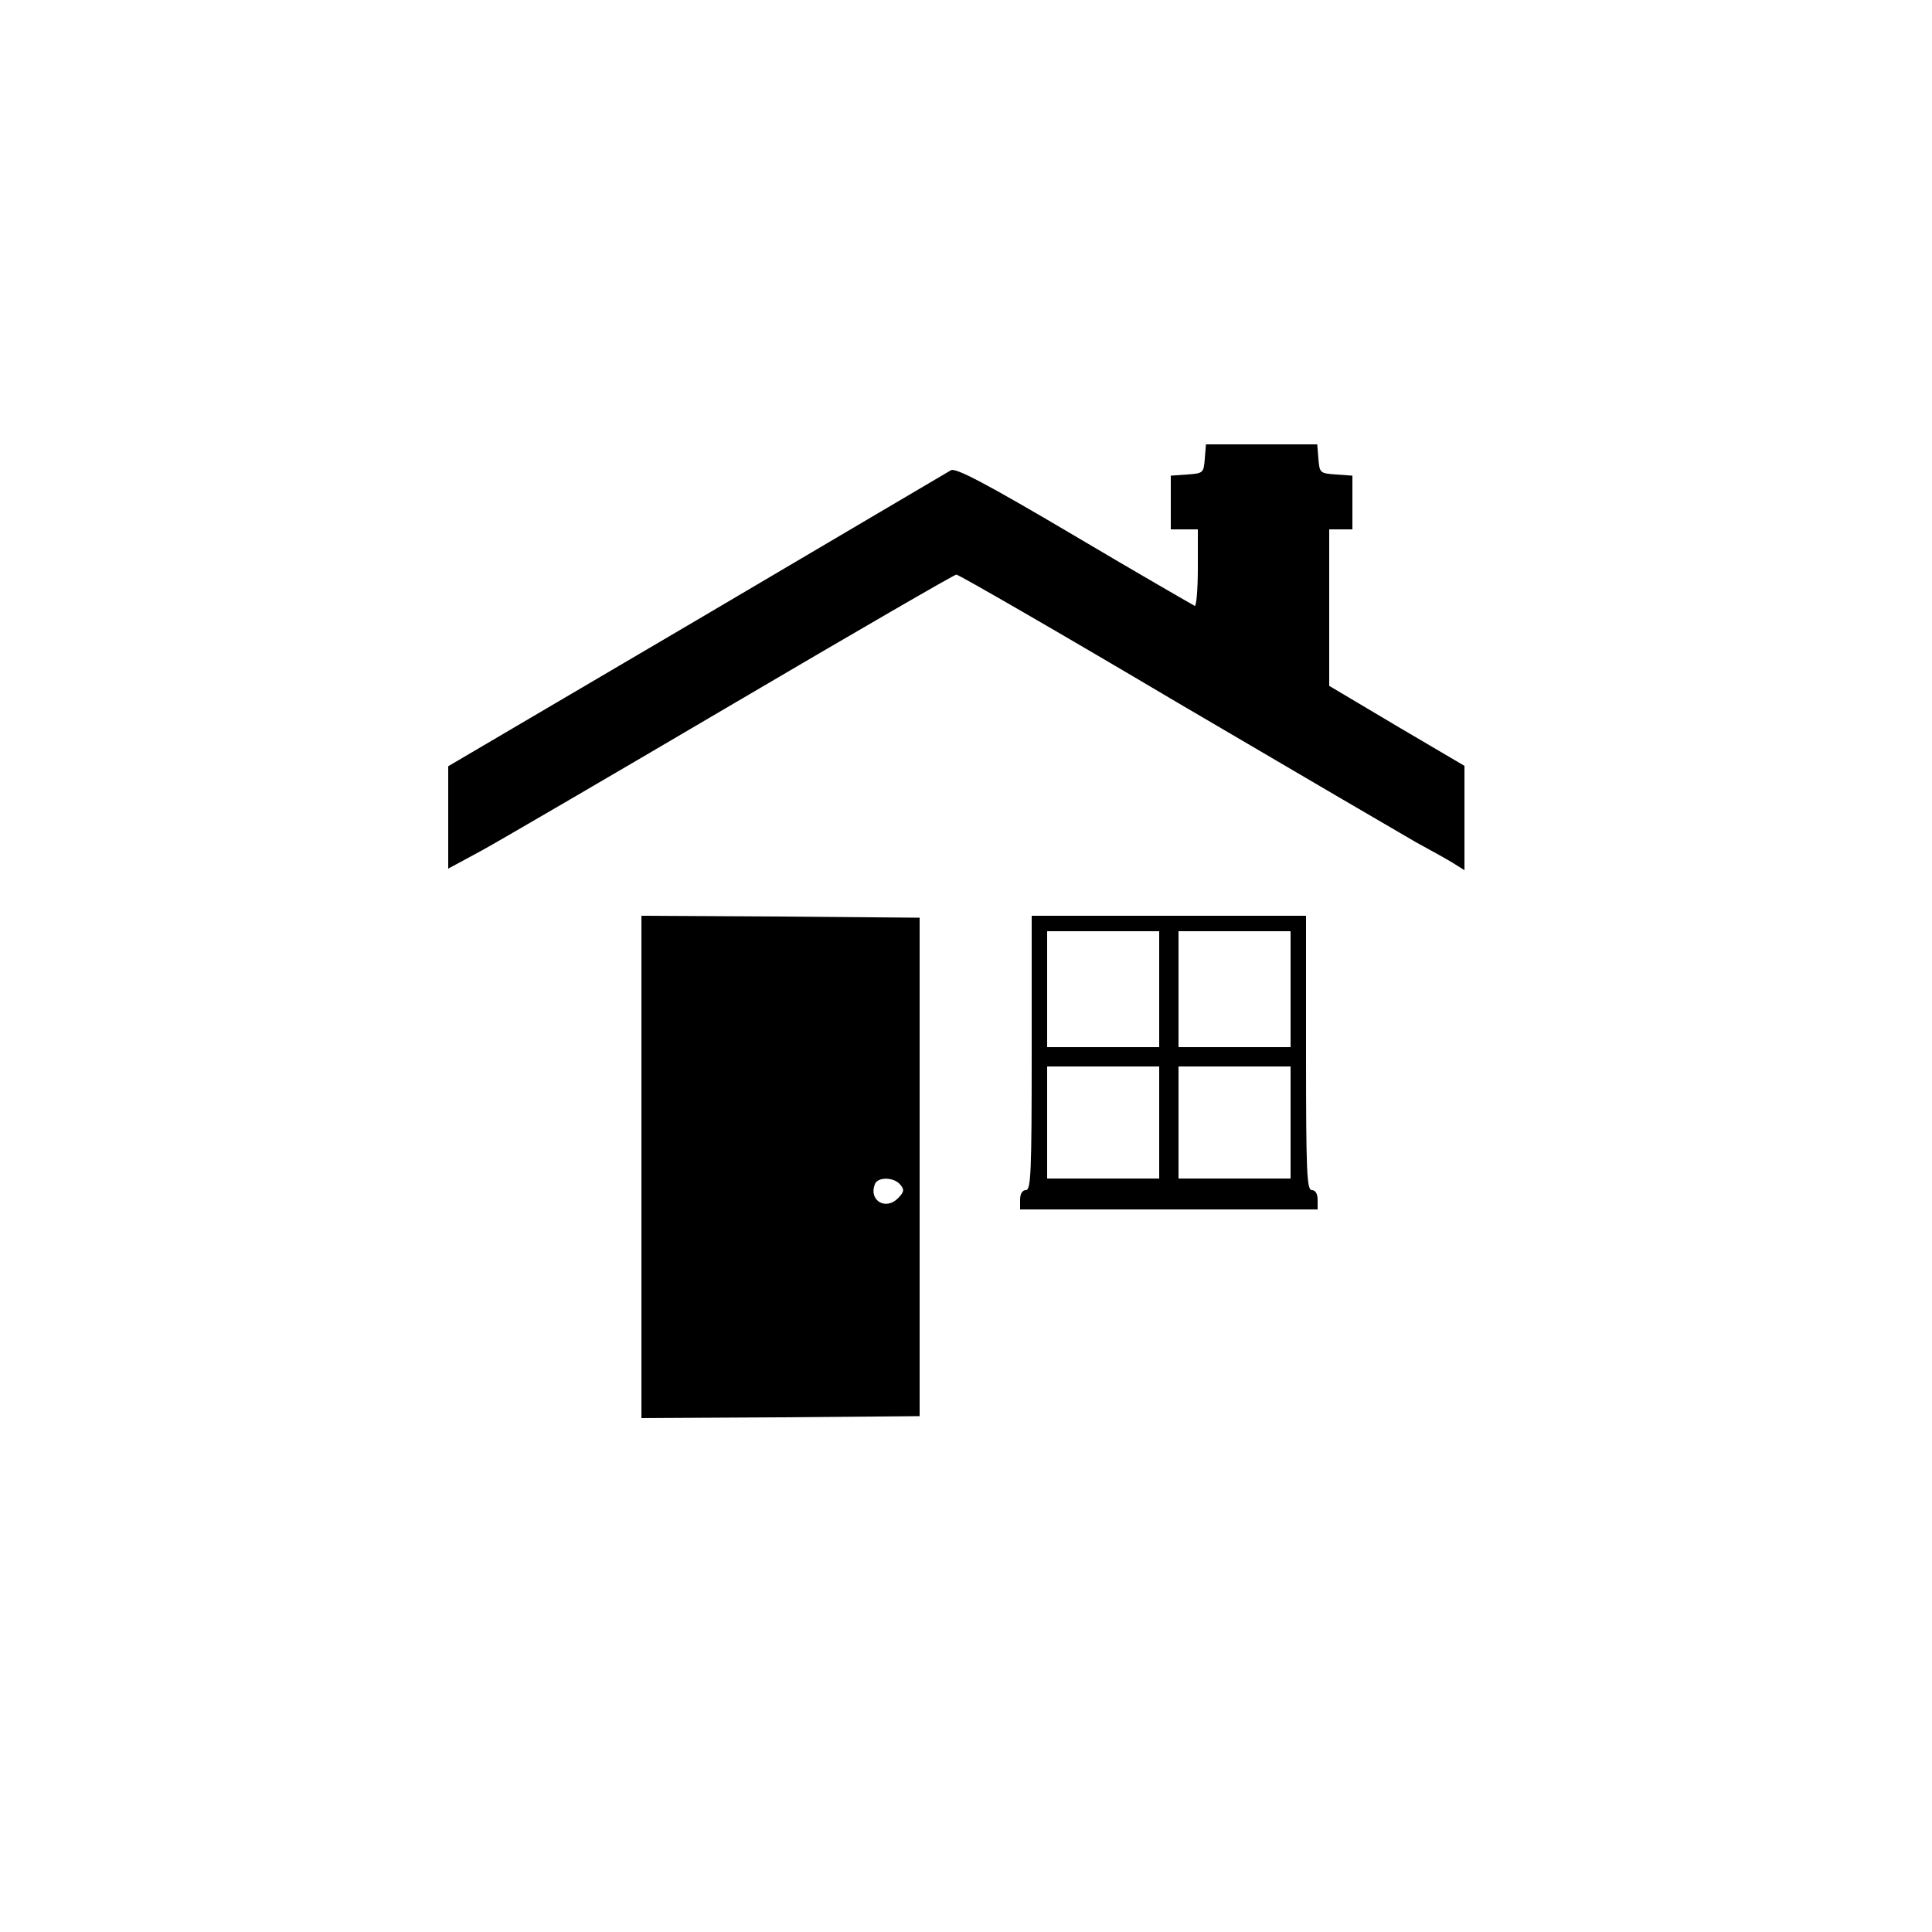 <?xml version="1.0" standalone="no"?>
<!DOCTYPE svg PUBLIC "-//W3C//DTD SVG 20010904//EN"
 "http://www.w3.org/TR/2001/REC-SVG-20010904/DTD/svg10.dtd">
<svg version="1.0" xmlns="http://www.w3.org/2000/svg"
 width="500pt" height="500pt" viewBox="0 0 500 500"
 preserveAspectRatio="xMidYMid meet">
<g transform="translate(0,500) scale(0.1,-0.1)"
fill="#000000" stroke="none">
<path d="M3118 3813 c-3 -37 -4 -38 -45 -41 l-43 -3 0 -70 0 -69 35 0 35 0 0
-101 c0 -55 -4 -99 -8 -97 -4 2 -145 83 -312 182 -230 136 -307 176 -319 169
-9 -5 -305 -180 -658 -388 l-643 -378 0 -133 0 -132 87 47 c49 27 342 198 653
381 311 183 570 333 575 333 6 0 263 -148 570 -330 308 -181 587 -344 620
-363 33 -18 75 -41 93 -52 l32 -20 0 135 0 135 -175 103 -175 104 0 202 0 203
30 0 30 0 0 69 0 70 -42 3 c-42 3 -43 4 -46 41 l-3 37 -144 0 -144 0 -3 -37z"/>
<path d="M1660 1980 l0 -650 360 2 360 3 0 645 0 645 -360 3 -360 2 0 -650z
m670 -46 c11 -13 10 -19 -7 -36 -32 -31 -75 -4 -59 37 7 20 50 19 66 -1z"/>
<path d="M2670 2275 c0 -309 -2 -355 -15 -355 -9 0 -15 -9 -15 -25 l0 -25 385
0 385 0 0 25 c0 16 -6 25 -15 25 -13 0 -15 46 -15 355 l0 355 -355 0 -355 0 0
-355z m330 165 l0 -150 -145 0 -145 0 0 150 0 150 145 0 145 0 0 -150z m340 0
l0 -150 -145 0 -145 0 0 150 0 150 145 0 145 0 0 -150z m-340 -345 l0 -145
-145 0 -145 0 0 145 0 145 145 0 145 0 0 -145z m340 0 l0 -145 -145 0 -145 0
0 145 0 145 145 0 145 0 0 -145z"/>
</g>
</svg>
